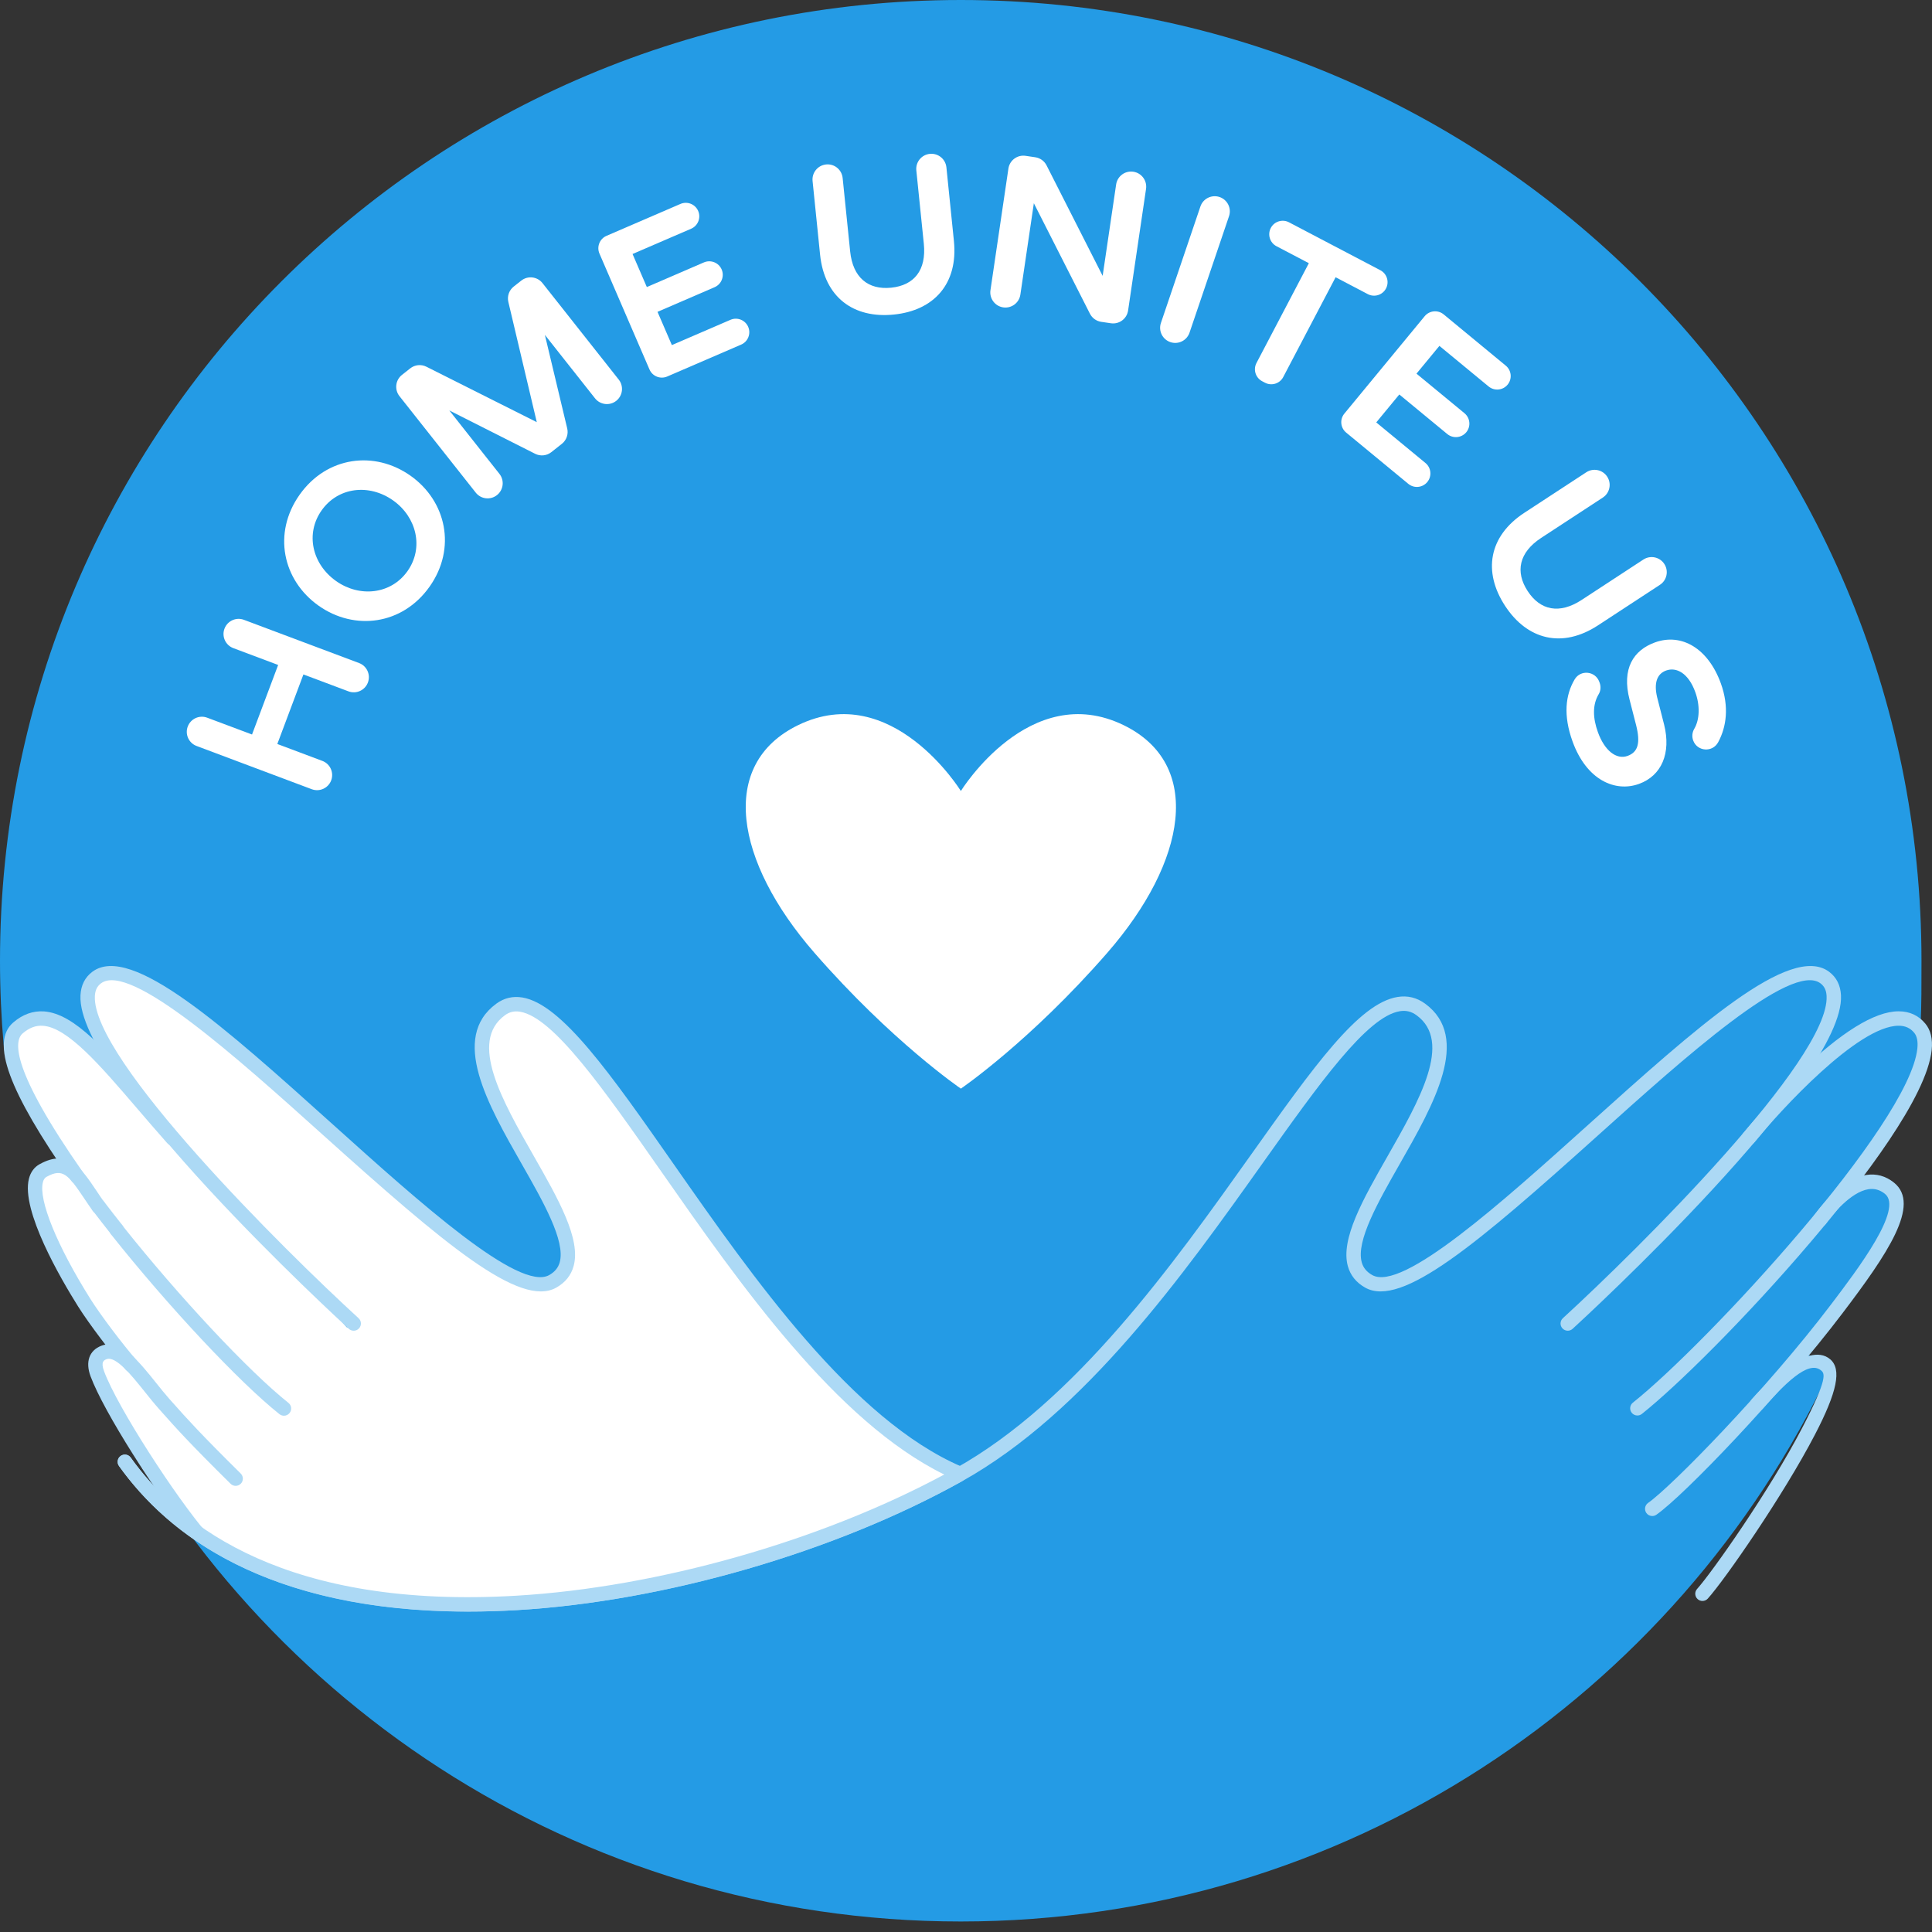 <svg width="100" height="100" viewBox="0 0 100 100" fill="none" xmlns="http://www.w3.org/2000/svg">
<rect x="0" y="0" width="100" height="100" fill="#333333" stroke="none"/>
<path d="M4.728 70.919C12.684 87.785 29.843 99.456 49.728 99.456C69.609 99.456 86.766 87.789 94.724 70.928C95.13 70.067 93.066 70.138 93.066 70.138C93.066 70.138 96.622 65.71 97.124 64.656C97.457 63.956 97.811 63.77 98.243 62.044C98.31 61.776 94.698 61.111 97.404 59.338C97.499 58.835 99.009 56.904 99.083 56.352C99.465 53.499 99.456 52.357 99.456 49.728C99.456 22.264 77.192 0 49.728 0C22.264 0 0 22.264 0 49.728C0 51.202 0.064 52.661 0.19 54.102L4.035 59.921C4.035 59.921 4.965 67.02 6.256 69.758" fill="#249BE5"/>
<path d="M24.268 83.413C17.974 83.413 10.485 81.932 6.161 75.879C6.042 75.712 6.08 75.479 6.248 75.359C6.416 75.239 6.649 75.278 6.769 75.445C11.487 82.049 20.23 82.976 26.733 82.593C34.257 82.148 42.951 79.63 49.422 76.023C55.673 72.538 60.717 65.444 64.77 59.743C67.995 55.206 70.325 51.928 72.336 51.603C72.854 51.518 73.334 51.635 73.762 51.948C76.176 53.714 74.2 57.179 72.457 60.236C71.337 62.2 70.178 64.232 70.483 65.335C70.561 65.619 70.739 65.835 71.027 65.997C72.582 66.872 77.7 62.27 82.217 58.208C87.828 53.164 92.673 48.806 94.674 50.299C95.056 50.584 95.263 50.995 95.289 51.518C95.504 55.823 81.974 68.253 81.398 68.78C81.246 68.919 81.01 68.908 80.871 68.756C80.732 68.604 80.743 68.368 80.894 68.229C84.746 64.705 94.708 54.839 94.544 51.555C94.529 51.257 94.428 51.047 94.227 50.897C92.717 49.77 87.172 54.757 82.716 58.764C76.473 64.377 72.546 67.709 70.661 66.647C70.198 66.387 69.896 66.012 69.764 65.535C69.376 64.132 70.557 62.06 71.808 59.866C73.475 56.944 75.197 53.923 73.321 52.55C73.053 52.354 72.777 52.287 72.455 52.34C70.752 52.615 68.262 56.119 65.378 60.175C61.282 65.937 56.184 73.108 49.786 76.675C43.222 80.333 34.406 82.887 26.777 83.338C25.971 83.385 25.131 83.413 24.268 83.413Z" fill="#ACD9F5"/>
<path d="M84.75 73.266C84.64 73.266 84.532 73.218 84.458 73.125C84.33 72.964 84.357 72.729 84.518 72.6C88.345 69.557 98.831 58.21 99.242 54.27C99.279 53.907 99.225 53.634 99.081 53.459C98.874 53.209 98.617 53.092 98.274 53.092C98.271 53.092 98.269 53.092 98.266 53.092C96.159 53.101 92.165 57.453 90.805 59.129C90.675 59.289 90.44 59.313 90.28 59.183C90.12 59.054 90.095 58.818 90.225 58.658C90.238 58.643 91.509 57.083 93.101 55.543C95.288 53.427 97.025 52.351 98.263 52.345C98.267 52.345 98.27 52.345 98.274 52.345C98.841 52.345 99.306 52.56 99.656 52.984C99.933 53.318 100.043 53.777 99.984 54.347C99.732 56.766 96.448 61.074 93.738 64.263C90.366 68.231 86.781 71.754 84.983 73.185C84.914 73.24 84.832 73.266 84.75 73.266Z" fill="#ACD9F5"/>
<path d="M85.52 78.469C85.402 78.469 85.286 78.414 85.214 78.31C85.096 78.141 85.137 77.908 85.306 77.79C86.499 76.958 91.438 71.924 94.791 67.497C96.189 65.652 98.528 62.565 97.563 61.792C97.302 61.584 97.024 61.506 96.712 61.553C95.797 61.694 94.816 62.888 94.516 63.337C94.401 63.508 94.17 63.554 93.998 63.439C93.827 63.325 93.781 63.093 93.896 62.922C93.947 62.845 95.17 61.037 96.597 60.816C97.12 60.735 97.602 60.868 98.029 61.21C99.447 62.344 97.671 64.933 95.386 67.948C92.144 72.229 87.151 77.414 85.733 78.403C85.668 78.448 85.594 78.469 85.52 78.469Z" fill="#ACD9F5"/>
<path d="M88.119 82.866C88.03 82.866 87.941 82.834 87.87 82.77C87.716 82.632 87.704 82.396 87.842 82.243C88.597 81.404 91.584 77.173 93.279 73.912C94.637 71.301 94.447 71.084 94.247 70.924C93.573 70.384 92.328 71.691 91.231 72.916C91.094 73.07 90.858 73.083 90.704 72.945C90.551 72.808 90.538 72.572 90.675 72.419C91.144 71.895 93.54 69.337 94.732 70.357C95.332 70.87 95.096 72.036 93.941 74.256C92.316 77.382 89.291 81.748 88.397 82.742C88.323 82.824 88.221 82.866 88.119 82.866Z" fill="#ACD9F5"/>
<path d="M8.937 58.896C8.937 58.896 2.754 50.648 0.609 53.24C-1.598 55.907 10.457 69.518 14.702 72.895L19.55 70.438" fill="white"/>
<path d="M5.483 63.131C5.483 63.131 3.858 59.269 2.227 60.574C1.047 61.519 2.38 65.109 4.362 67.725C7.665 72.085 12.63 77.191 13.931 78.099L17.68 74.817" fill="white"/>
<path d="M49.734 56.347C49.734 56.347 46.153 53.908 42.151 49.313C38.026 44.577 37.176 39.552 41.302 37.537C46.17 35.16 49.734 40.942 49.734 40.942C49.734 40.942 53.297 35.16 58.165 37.537C62.291 39.552 61.442 44.577 57.317 49.313C53.314 53.908 49.734 56.347 49.734 56.347Z" fill="white"/>
<path d="M18.313 68.475C18.313 68.475 1.557 53.146 5.01 50.569C8.462 47.993 24.98 68.341 28.616 66.293C32.251 64.246 21.822 55.217 25.918 52.22C29.988 49.243 38.711 71.54 49.634 76.228C49.708 76.259 49.605 76.32 49.605 76.32C37.682 82.966 15.877 87.918 7.366 76.006" fill="white"/>
<path d="M24.206 83.416C13.818 83.416 8.671 79.399 6.157 75.88C6.037 75.712 6.076 75.479 6.244 75.359C6.411 75.239 6.644 75.278 6.764 75.446C9.368 79.091 14.945 83.29 26.729 82.593C34.044 82.16 42.465 79.769 48.874 76.321C43.265 73.572 38.276 66.432 34.24 60.657C31.239 56.362 28.648 52.654 26.918 52.367C26.621 52.318 26.372 52.376 26.133 52.55C24.257 53.923 25.98 56.944 27.646 59.866C28.897 62.06 30.078 64.132 29.69 65.534C29.558 66.012 29.256 66.386 28.793 66.647C26.908 67.71 22.982 64.377 16.738 58.764C12.282 54.757 6.737 49.771 5.227 50.898C5.026 51.048 4.925 51.257 4.91 51.555C4.746 54.839 14.708 64.705 18.559 68.229C18.712 68.368 18.722 68.604 18.583 68.756C18.444 68.909 18.208 68.919 18.055 68.78C17.48 68.253 3.95 55.823 4.165 51.518C4.191 50.995 4.398 50.585 4.78 50.299C6.78 48.805 11.626 53.163 17.237 58.209C21.753 62.27 26.873 66.871 28.427 65.997C28.714 65.835 28.892 65.619 28.971 65.336C29.276 64.232 28.117 62.2 26.997 60.236C25.254 57.179 23.278 53.714 25.692 51.948C26.093 51.655 26.546 51.548 27.04 51.63C29.079 51.969 31.626 55.614 34.851 60.229C38.978 66.134 44.114 73.484 49.776 75.914C49.921 75.976 50.018 76.109 50.027 76.261C50.038 76.423 49.949 76.576 49.789 76.67C43.218 80.334 34.401 82.887 26.773 83.338C25.883 83.391 25.028 83.416 24.206 83.416Z" fill="#ACD9F5"/>
<path d="M9.505 78.522C7.209 75.279 4.191 71.055 5.096 70.21C6.196 69.183 8.499 72.689 8.499 72.689L11.473 75.858" fill="white"/>
<path d="M18.036 35.784L15.705 34.909L14.354 38.509L16.685 39.384C17.089 39.536 17.294 39.987 17.142 40.392C16.991 40.796 16.54 41.001 16.135 40.849L10.176 38.612C9.771 38.461 9.566 38.01 9.718 37.605V37.605C9.87 37.2 10.321 36.996 10.725 37.148L13.045 38.018L14.397 34.418L12.076 33.547C11.672 33.395 11.467 32.944 11.619 32.54C11.771 32.135 12.222 31.931 12.626 32.082L18.586 34.319C18.99 34.471 19.195 34.922 19.043 35.326V35.327C18.891 35.731 18.44 35.936 18.036 35.784Z" fill="white"/>
<path d="M16.493 31.352C14.631 30.036 14.101 27.6 15.506 25.61C16.912 23.621 19.385 23.307 21.248 24.623C23.1 25.932 23.64 28.375 22.235 30.365C20.829 32.354 18.346 32.661 16.493 31.352ZM20.345 25.901C19.107 25.026 17.502 25.207 16.647 26.417C15.793 27.626 16.157 29.199 17.396 30.075C18.615 30.936 20.239 30.768 21.094 29.558C21.948 28.349 21.564 26.762 20.345 25.901Z" fill="white"/>
<path d="M27.784 21.851L26.312 15.628C26.242 15.332 26.35 15.023 26.588 14.834L26.98 14.525C27.319 14.257 27.811 14.314 28.079 14.653L32.026 19.648C32.294 19.987 32.236 20.479 31.897 20.747C31.559 21.014 31.067 20.957 30.799 20.618L28.203 17.334L29.359 22.175C29.43 22.471 29.322 22.782 29.084 22.971L28.537 23.403C28.298 23.592 27.971 23.625 27.699 23.488L23.256 21.244L25.851 24.528C26.119 24.867 26.062 25.359 25.723 25.627C25.384 25.895 24.892 25.838 24.624 25.498L20.676 20.504C20.409 20.165 20.466 19.673 20.805 19.405L21.234 19.066C21.473 18.878 21.799 18.845 22.07 18.981L27.784 21.851Z" fill="white"/>
<path d="M32.741 13.147L33.48 14.858L36.434 13.582C36.789 13.43 37.2 13.593 37.353 13.947C37.506 14.301 37.342 14.713 36.988 14.865L34.033 16.141L34.776 17.862L37.808 16.554C38.162 16.401 38.573 16.564 38.726 16.918C38.879 17.272 38.716 17.684 38.361 17.837L34.535 19.488C34.181 19.641 33.769 19.477 33.617 19.123L31.028 13.126C30.875 12.771 31.038 12.36 31.393 12.207L35.219 10.556C35.574 10.403 35.985 10.566 36.138 10.921C36.29 11.275 36.127 11.686 35.773 11.839L32.741 13.147Z" fill="white"/>
<path d="M42.758 8.512C43.187 8.468 43.571 8.781 43.615 9.211L44.003 13.007C44.142 14.373 44.94 15.012 46.128 14.891C47.316 14.77 47.956 13.984 47.817 12.617L47.429 8.821C47.385 8.391 47.698 8.007 48.128 7.964C48.558 7.92 48.942 8.232 48.986 8.662L49.374 12.471C49.6 14.681 48.349 16.069 46.27 16.281C44.179 16.495 42.673 15.388 42.447 13.178L42.059 9.37C42.015 8.94 42.328 8.556 42.758 8.512Z" fill="white"/>
<path d="M59.319 9.776L58.39 16.073C58.327 16.5 57.929 16.795 57.502 16.732L56.998 16.658C56.747 16.621 56.53 16.464 56.415 16.238L53.512 10.519L52.814 15.25C52.751 15.677 52.353 15.973 51.926 15.91C51.499 15.847 51.203 15.449 51.266 15.022L52.195 8.725C52.258 8.298 52.656 8.003 53.083 8.066L53.586 8.14C53.837 8.177 54.055 8.333 54.17 8.56L57.073 14.279L57.771 9.548C57.834 9.12 58.231 8.825 58.659 8.888H58.659C59.086 8.951 59.382 9.349 59.319 9.776Z" fill="white"/>
<path d="M60.578 17.708C60.169 17.569 59.95 17.125 60.089 16.716L62.133 10.688C62.271 10.279 62.715 10.06 63.125 10.198C63.534 10.337 63.753 10.781 63.614 11.19L61.57 17.218C61.431 17.628 60.987 17.847 60.578 17.708Z" fill="white"/>
<path d="M71.74 14.93C71.561 15.272 71.138 15.403 70.797 15.224L69.131 14.35L66.42 19.516C66.241 19.857 65.819 19.989 65.477 19.81L65.329 19.732C64.988 19.553 64.856 19.131 65.035 18.789L67.746 13.623L66.07 12.744C65.728 12.564 65.597 12.142 65.776 11.8C65.955 11.459 66.377 11.327 66.719 11.507L71.446 13.987C71.788 14.166 71.919 14.588 71.74 14.93Z" fill="white"/>
<path d="M74.503 17.903L73.317 19.34L75.801 21.388C76.098 21.634 76.141 22.074 75.895 22.372C75.649 22.669 75.209 22.711 74.911 22.466L72.428 20.418L71.235 21.864L73.783 23.966C74.08 24.211 74.123 24.651 73.877 24.949C73.632 25.247 73.191 25.289 72.894 25.044L69.678 22.391C69.38 22.146 69.338 21.705 69.584 21.408L73.74 16.368C73.986 16.07 74.426 16.028 74.724 16.273L77.939 18.926C78.237 19.171 78.279 19.611 78.034 19.909C77.788 20.207 77.348 20.249 77.05 20.003L74.503 17.903Z" fill="white"/>
<path d="M83.188 24.672C83.425 25.033 83.323 25.518 82.962 25.754L79.769 27.843C78.62 28.595 78.419 29.597 79.073 30.596C79.726 31.595 80.718 31.803 81.868 31.051L85.061 28.962C85.422 28.726 85.907 28.827 86.144 29.189C86.38 29.55 86.279 30.035 85.917 30.271L82.714 32.367C80.855 33.583 79.048 33.11 77.903 31.361C76.753 29.602 77.044 27.756 78.903 26.54L82.106 24.445C82.467 24.209 82.952 24.31 83.188 24.672Z" fill="white"/>
<path d="M82.779 35.291L82.798 35.342C82.868 35.535 82.855 35.753 82.749 35.929C82.421 36.474 82.44 37.162 82.709 37.902C83.05 38.845 83.66 39.336 84.244 39.125C84.783 38.929 84.918 38.461 84.687 37.542L84.347 36.217C83.928 34.603 84.549 33.654 85.661 33.251C87.031 32.755 88.411 33.551 89.07 35.37C89.509 36.583 89.36 37.627 88.932 38.418C88.64 38.959 87.847 38.903 87.638 38.325C87.566 38.127 87.587 37.907 87.694 37.725C87.98 37.239 87.996 36.506 87.748 35.823C87.391 34.835 86.766 34.515 86.239 34.706C85.745 34.885 85.606 35.379 85.771 36.082L86.133 37.5C86.507 38.991 86.001 40.152 84.833 40.575C83.62 41.014 82.127 40.399 81.395 38.378C80.907 37.03 81.025 35.971 81.504 35.165C81.808 34.651 82.576 34.729 82.779 35.291Z" fill="white"/>
<path d="M14.697 73.278C14.616 73.278 14.534 73.251 14.465 73.197C12.379 71.538 8.712 67.623 5.745 63.889C5.617 63.727 5.644 63.493 5.805 63.364C5.967 63.236 6.201 63.263 6.329 63.424C9.265 67.12 12.882 70.984 14.929 72.612C15.091 72.741 15.117 72.975 14.989 73.137C14.916 73.23 14.807 73.278 14.697 73.278Z" fill="#ACD9F5"/>
<path d="M6.04 64.019C5.93 64.019 5.821 63.971 5.747 63.879C5.42 63.467 5.102 63.058 4.801 62.662C4.676 62.498 4.708 62.264 4.872 62.139C5.036 62.014 5.27 62.045 5.395 62.21C5.693 62.601 6.008 63.007 6.332 63.414C6.46 63.575 6.433 63.81 6.272 63.938C6.203 63.993 6.121 64.019 6.04 64.019Z" fill="#ACD9F5"/>
<path d="M3.995 61.276C3.878 61.276 3.762 61.22 3.689 61.116C0.438 56.471 -0.49 53.946 0.679 52.929C1.17 52.503 1.709 52.311 2.28 52.35C3.871 52.467 5.539 54.411 7.65 56.872C8.15 57.455 8.667 58.057 9.216 58.675C9.353 58.829 9.339 59.065 9.185 59.202C9.031 59.339 8.795 59.325 8.658 59.171C8.105 58.548 7.586 57.943 7.084 57.357C5.165 55.12 3.507 53.188 2.226 53.094C1.854 53.067 1.509 53.197 1.169 53.492C0.727 53.877 0.547 55.322 4.301 60.688C4.419 60.857 4.378 61.09 4.209 61.208C4.144 61.254 4.069 61.276 3.995 61.276Z" fill="#ACD9F5"/>
<path d="M6.793 71.031C6.689 71.031 6.585 70.988 6.512 70.903C5.824 70.117 4.624 68.549 4.047 67.629C3.14 66.184 1.076 62.647 1.498 61.007C1.584 60.669 1.774 60.411 2.047 60.26C3.521 59.441 4.199 60.453 4.985 61.623C5.114 61.817 5.252 62.023 5.402 62.235C5.521 62.404 5.481 62.636 5.313 62.755C5.144 62.874 4.911 62.834 4.793 62.666C4.638 62.448 4.497 62.237 4.364 62.039C3.525 60.788 3.246 60.448 2.409 60.913C2.351 60.945 2.267 61.01 2.22 61.193C1.985 62.108 2.95 64.478 4.679 67.232C5.191 68.047 6.332 69.563 7.074 70.413C7.209 70.568 7.193 70.804 7.038 70.939C6.967 71.001 6.88 71.031 6.793 71.031Z" fill="#ACD9F5"/>
<path d="M9.812 79.454C8.097 77.328 5.377 73.098 4.687 71.237C4.409 70.489 4.618 69.898 5.246 69.656C6.236 69.274 7.172 70.443 8.076 71.573C8.32 71.878 8.551 72.166 8.778 72.422L8.937 72.599C9.686 73.441 10.333 74.167 12.459 76.269C12.606 76.414 12.607 76.651 12.463 76.797C12.318 76.944 12.081 76.945 11.935 76.8C9.791 74.682 9.137 73.946 8.379 73.095L8.222 72.918C7.981 72.648 7.733 72.339 7.494 72.04C6.826 71.206 5.995 70.168 5.515 70.352C5.39 70.4 5.2 70.474 5.387 70.977C6.085 72.858 9.119 77.523 10.729 79.389C10.864 79.546 10.847 79.781 10.691 79.916C10.62 79.977 9.935 79.606 9.812 79.454Z" fill="#ACD9F5"/>
</svg>
